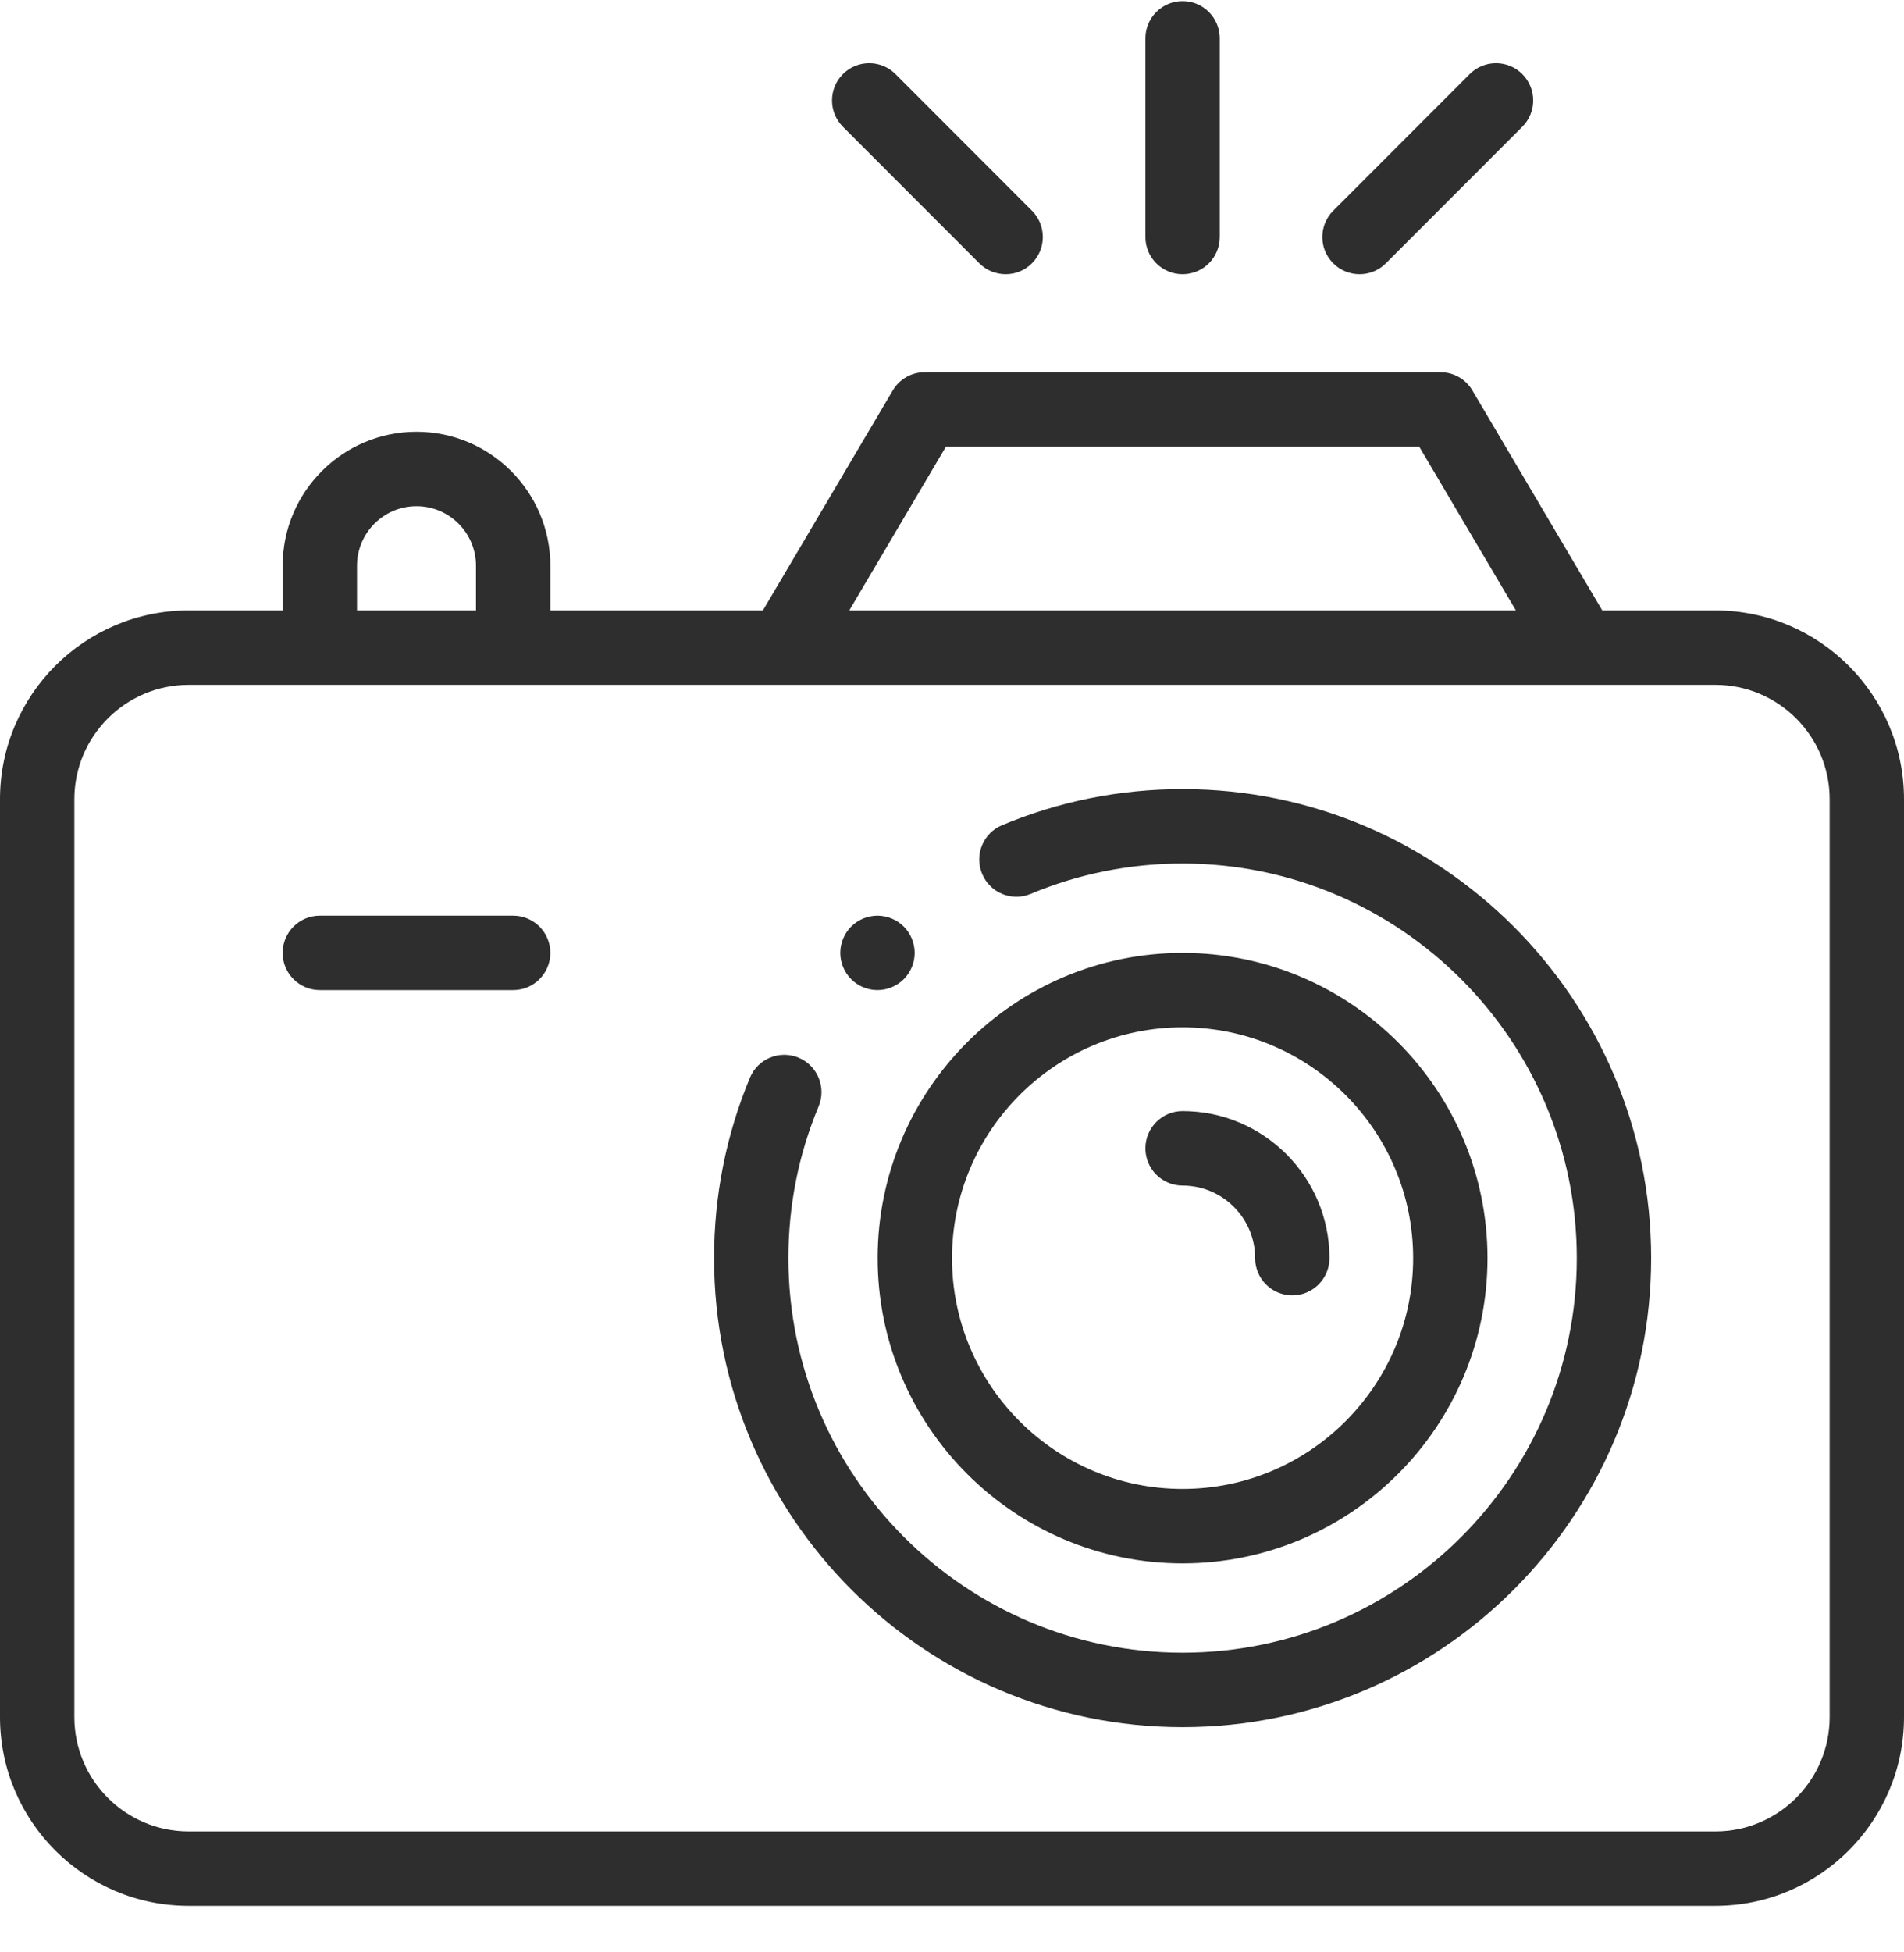 <svg xmlns="http://www.w3.org/2000/svg" width="40" height="41" viewBox="0 0 40 41" fill="none"><path d="M24.844 16.571C23.531 16.571 22.255 16.826 21.052 17.329C20.654 17.495 20.466 17.953 20.633 18.351C20.799 18.75 21.256 18.938 21.655 18.771C22.665 18.349 23.738 18.134 24.844 18.134C29.411 18.134 33.126 21.852 33.126 26.421C33.126 30.99 29.411 34.707 24.844 34.707C20.278 34.707 16.563 30.99 16.563 26.421C16.563 25.316 16.776 24.244 17.198 23.234C17.364 22.835 17.175 22.378 16.777 22.211C16.379 22.045 15.921 22.233 15.755 22.632C15.255 23.834 15.001 25.108 15.001 26.421C15.001 31.852 19.416 36.271 24.844 36.271C30.272 36.271 34.688 31.852 34.688 26.421C34.688 20.99 30.272 16.571 24.844 16.571Z" fill="#2E2E2E"/><path d="M24.844 32.831C28.377 32.831 31.25 29.956 31.25 26.421C31.25 22.886 28.377 20.011 24.844 20.011C21.312 20.011 18.438 22.886 18.438 26.421C18.438 29.956 21.312 32.831 24.844 32.831ZM24.844 21.574C27.515 21.574 29.688 23.748 29.688 26.421C29.688 29.093 27.515 31.268 24.844 31.268C22.173 31.268 20 29.093 20 26.421C20 23.748 22.173 21.574 24.844 21.574Z" fill="#2E2E2E"/><path d="M36.038 12.819H33.661L30.933 8.2C30.793 7.962 30.537 7.816 30.261 7.816H19.428C19.151 7.816 18.895 7.962 18.755 8.2L16.027 12.819H11.562V11.881C11.562 10.329 10.301 9.067 8.75 9.067C7.199 9.067 5.938 10.329 5.938 11.881V12.819H3.962C1.777 12.819 0 14.597 0 16.784V36.059C0 38.245 1.777 40.023 3.962 40.023H36.038C38.223 40.023 40 38.245 40 36.059V16.784C40 14.597 38.223 12.819 36.038 12.819ZM19.873 9.379H29.815L31.846 12.819H17.842L19.873 9.379ZM7.5 11.881C7.5 11.191 8.061 10.63 8.75 10.63C9.439 10.63 10 11.191 10 11.881V12.819H7.5V11.881ZM38.438 36.059C38.438 37.383 37.361 38.46 36.038 38.46H3.962C2.639 38.46 1.562 37.383 1.562 36.059V16.784C1.562 15.46 2.639 14.382 3.962 14.382H36.038C37.361 14.382 38.438 15.46 38.438 16.784V36.059H38.438Z" fill="#2E2E2E"/><path d="M24.844 24.897C25.684 24.897 26.368 25.581 26.368 26.421C26.368 26.853 26.718 27.203 27.149 27.203C27.58 27.203 27.93 26.853 27.93 26.421C27.93 24.718 26.546 23.333 24.844 23.333C24.413 23.333 24.063 23.683 24.063 24.115C24.063 24.547 24.413 24.897 24.844 24.897Z" fill="#2E2E2E"/><path d="M24.844 5.759C25.276 5.759 25.625 5.409 25.625 4.977V0.805C25.625 0.373 25.276 0.023 24.844 0.023C24.413 0.023 24.063 0.373 24.063 0.805V4.977C24.063 5.409 24.413 5.759 24.844 5.759Z" fill="#2E2E2E"/><path d="M28.562 5.759C28.762 5.759 28.962 5.683 29.114 5.53L31.981 2.662C32.286 2.357 32.286 1.862 31.981 1.556C31.676 1.251 31.181 1.251 30.876 1.556L28.009 4.425C27.704 4.73 27.704 5.225 28.009 5.53C28.162 5.683 28.362 5.759 28.562 5.759Z" fill="#2E2E2E"/><path d="M20.574 5.53C20.727 5.683 20.927 5.759 21.127 5.759C21.327 5.759 21.527 5.683 21.679 5.53C21.984 5.225 21.984 4.73 21.679 4.424L18.813 1.556C18.508 1.251 18.013 1.251 17.708 1.556C17.403 1.861 17.403 2.356 17.708 2.662L20.574 5.53Z" fill="#2E2E2E"/><path d="M10.781 19.229H6.719C6.287 19.229 5.938 19.579 5.938 20.011C5.938 20.442 6.287 20.792 6.719 20.792H10.781C11.213 20.792 11.562 20.442 11.562 20.011C11.562 19.579 11.213 19.229 10.781 19.229Z" fill="#2E2E2E"/><path d="M18.434 20.792C18.64 20.792 18.841 20.709 18.987 20.563C19.132 20.418 19.216 20.217 19.216 20.011C19.216 19.805 19.132 19.603 18.987 19.458C18.841 19.313 18.64 19.229 18.434 19.229C18.229 19.229 18.027 19.312 17.882 19.458C17.736 19.603 17.653 19.805 17.653 20.011C17.653 20.216 17.736 20.418 17.882 20.563C18.027 20.709 18.228 20.792 18.434 20.792Z" fill="#2E2E2E"/></svg>